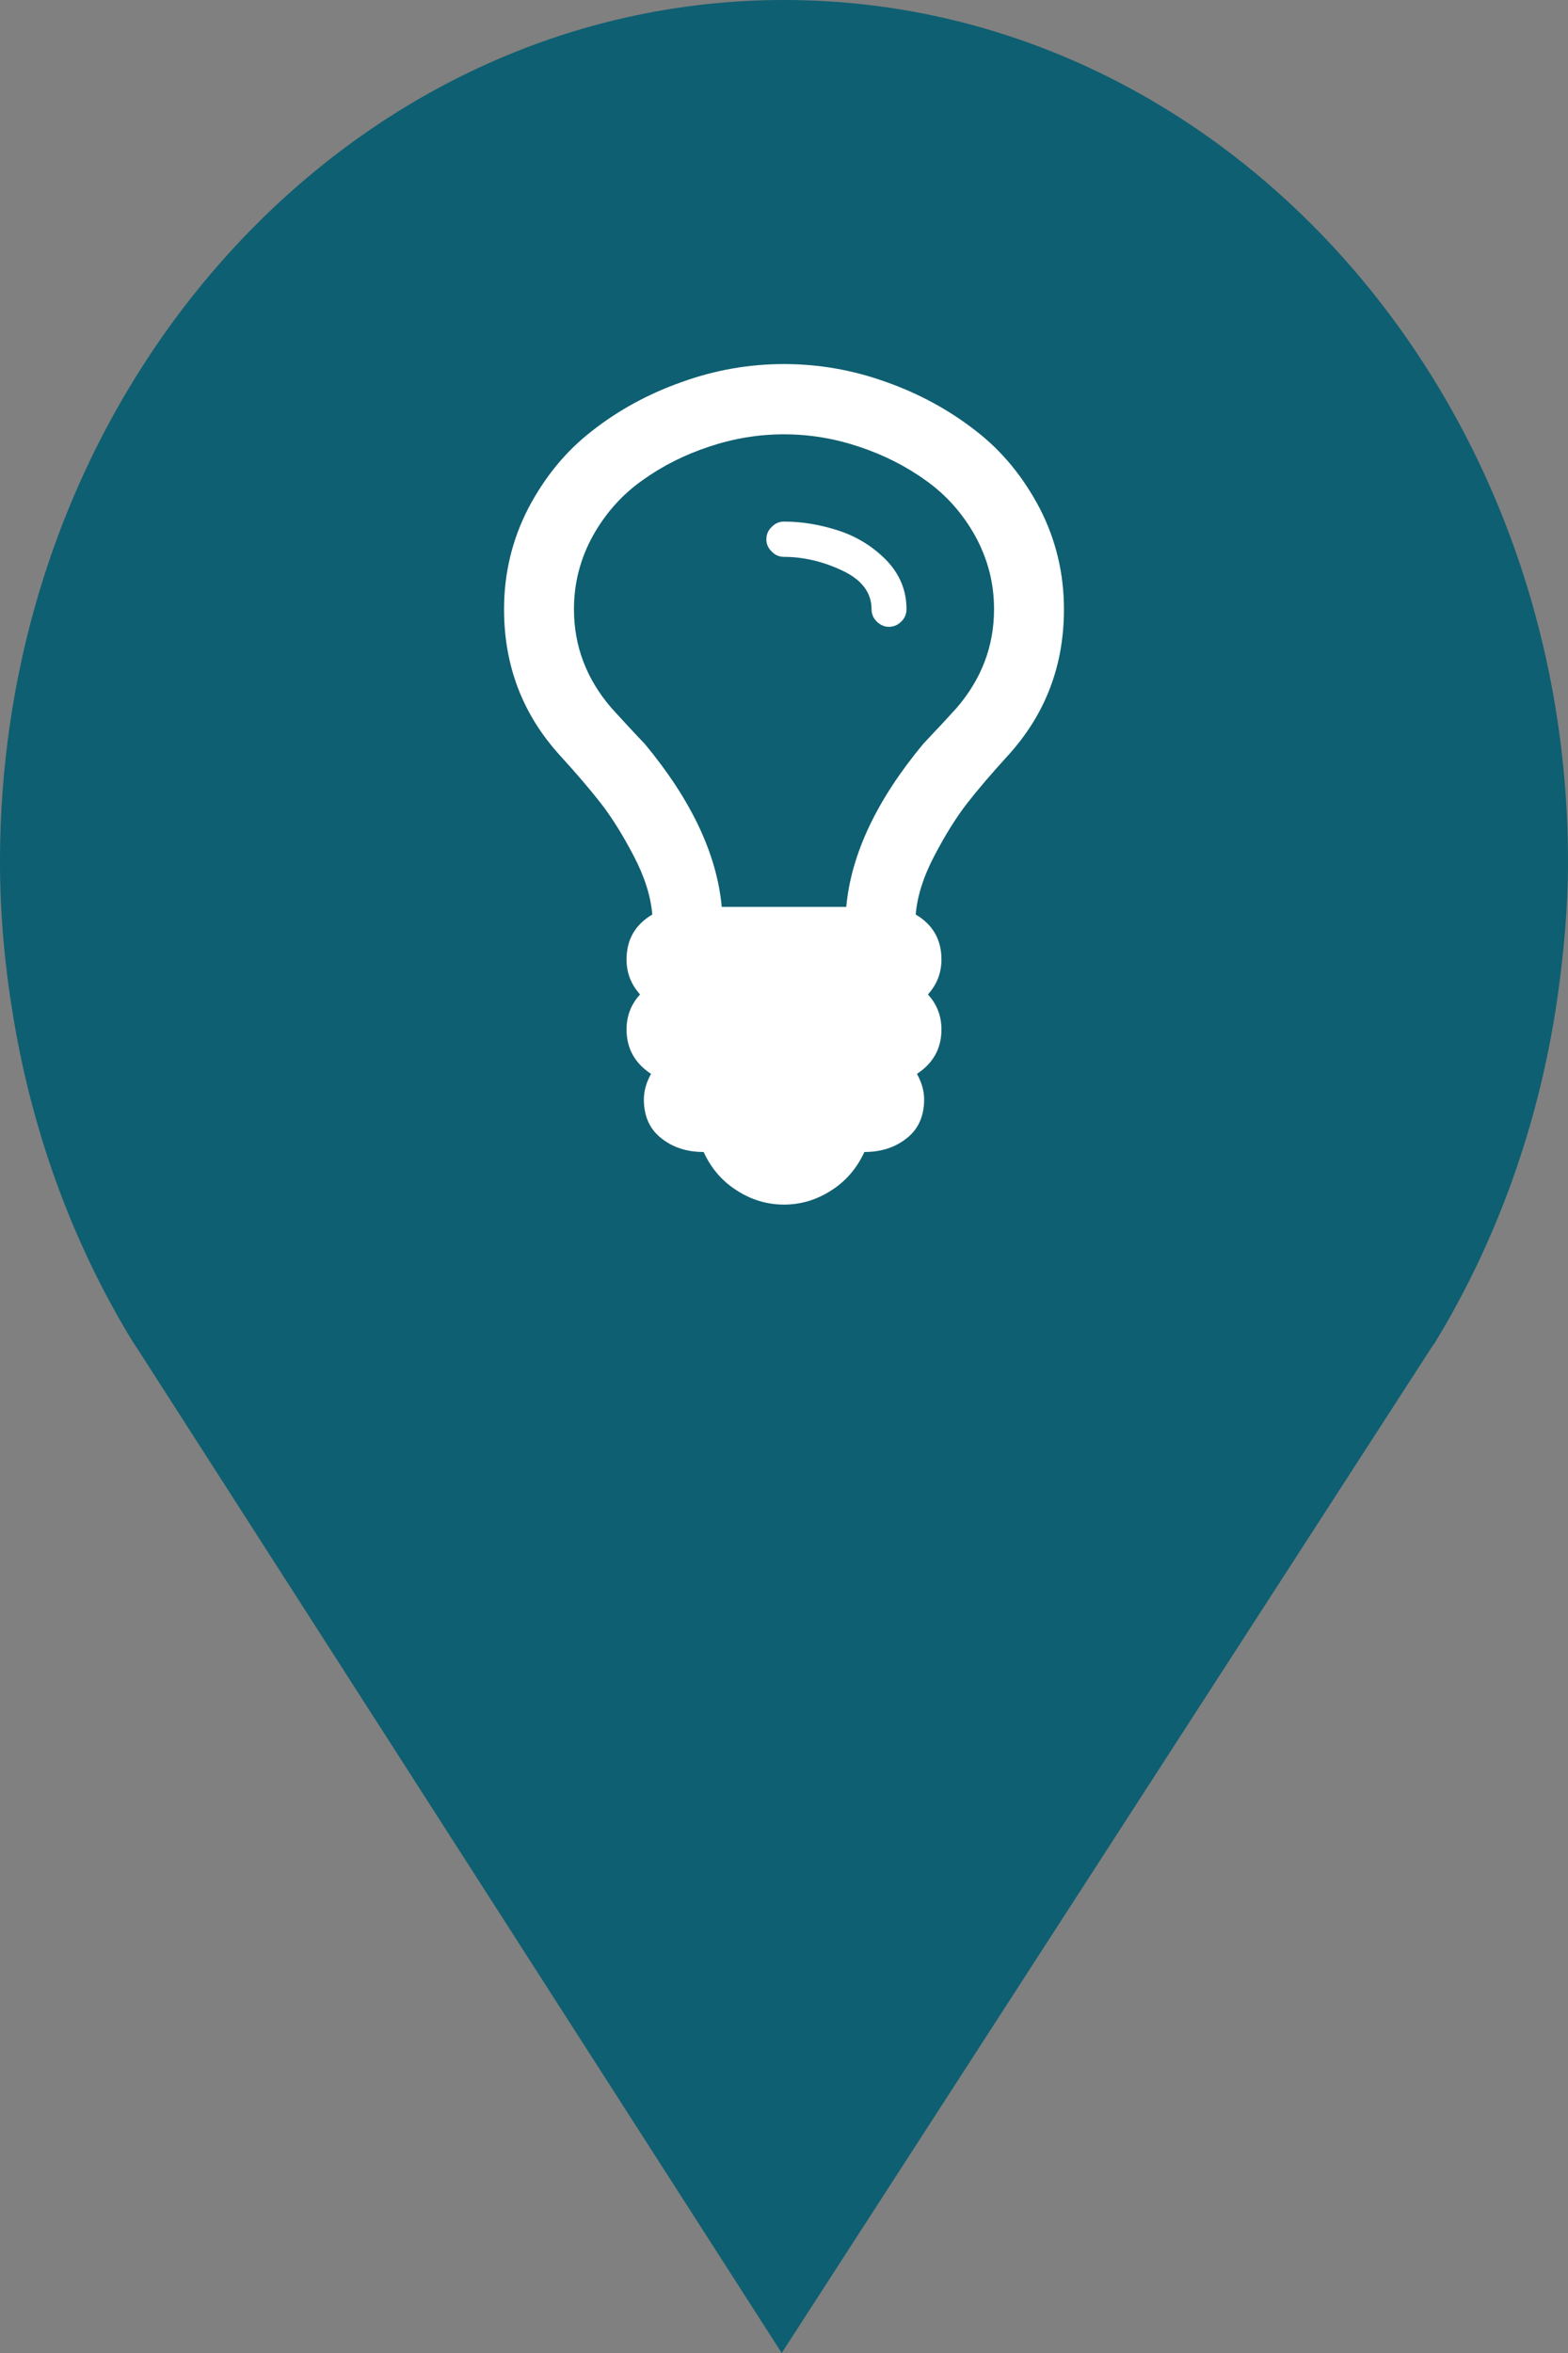 <?xml version="1.0" encoding="utf-8"?> <!DOCTYPE svg PUBLIC "-//W3C//DTD SVG 1.1//EN" "http://www.w3.org/Graphics/SVG/1.1/DTD/svg11.dtd"><svg version="1.1" id="marker-circle-blue" xmlns="http://www.w3.org/2000/svg" xmlns:xlink="http://www.w3.org/1999/xlink" x="0px"  y="0px" width="24px" height="36px" viewBox="0 0 24 36" enable-background="new 0 0 24 36" xml:space="preserve"><rect x="0" y="0" width="24" height="36" fill="#808080" stroke="none"/><path fill="#0E5F71" d="M12,0C5.371,0,0,5.903,0,13.187c0,0.829,0.079,1.643,0.212,2.424c0.302,1.785,0.924,3.448,1.81,4.901
	l0.107,0.163L11.965,36l9.952-15.393l0.045-0.064c0.949-1.555,1.595-3.343,1.875-5.269C23.934,14.589,24,13.899,24,13.187
	C24,5.905,18.629,0,12,0z"></path><path fill="#ffffff" transform="translate(4.5 4.5)" d="M 9.375 4.82 C 9.375 4.895 9.348 4.957 9.297 5.008 C 9.242 5.062 9.18 5.09 9.105 5.09 C 9.035 5.09 8.973 5.062 8.918 5.008 C 8.867 4.957 8.84 4.895 8.84 4.82 C 8.84 4.566 8.688 4.367 8.387 4.227 C 8.086 4.086 7.789 4.02 7.5 4.02 C 7.426 4.02 7.363 3.992 7.312 3.938 C 7.258 3.887 7.23 3.824 7.23 3.75 C 7.23 3.676 7.258 3.613 7.312 3.562 C 7.363 3.508 7.426 3.48 7.5 3.48 C 7.777 3.48 8.055 3.527 8.332 3.617 C 8.609 3.707 8.852 3.855 9.062 4.066 C 9.27 4.281 9.375 4.531 9.375 4.82 Z M 10.715 4.82 C 10.715 4.418 10.617 4.047 10.426 3.699 C 10.234 3.355 9.98 3.07 9.672 2.852 C 9.363 2.629 9.02 2.457 8.641 2.332 C 8.266 2.207 7.887 2.145 7.5 2.145 C 7.113 2.145 6.734 2.207 6.359 2.332 C 5.98 2.457 5.637 2.629 5.328 2.852 C 5.02 3.07 4.766 3.355 4.574 3.699 C 4.383 4.047 4.285 4.418 4.285 4.82 C 4.285 5.387 4.477 5.887 4.855 6.328 C 4.91 6.391 4.996 6.48 5.109 6.605 C 5.223 6.727 5.309 6.82 5.367 6.879 C 6.078 7.734 6.473 8.566 6.547 9.375 L 8.453 9.375 C 8.527 8.566 8.922 7.734 9.633 6.879 C 9.691 6.82 9.773 6.727 9.891 6.605 C 10.004 6.48 10.09 6.391 10.145 6.328 C 10.523 5.887 10.715 5.387 10.715 4.82 Z M 11.785 4.82 C 11.785 5.688 11.5 6.434 10.922 7.066 C 10.672 7.34 10.465 7.582 10.301 7.793 C 10.137 8.004 9.969 8.273 9.801 8.594 C 9.633 8.914 9.539 9.215 9.516 9.492 C 9.781 9.648 9.91 9.879 9.91 10.18 C 9.91 10.387 9.84 10.562 9.703 10.715 C 9.84 10.863 9.91 11.043 9.91 11.25 C 9.91 11.539 9.785 11.766 9.535 11.93 C 9.605 12.055 9.645 12.188 9.645 12.32 C 9.645 12.578 9.555 12.777 9.379 12.914 C 9.203 13.055 8.988 13.125 8.73 13.125 C 8.617 13.371 8.453 13.566 8.227 13.711 C 8.004 13.855 7.762 13.93 7.5 13.93 C 7.238 13.93 6.996 13.855 6.773 13.711 C 6.547 13.566 6.383 13.371 6.27 13.125 C 6.012 13.125 5.797 13.055 5.621 12.914 C 5.445 12.777 5.355 12.578 5.355 12.32 C 5.355 12.188 5.395 12.055 5.465 11.93 C 5.215 11.766 5.09 11.539 5.09 11.25 C 5.09 11.043 5.16 10.863 5.297 10.715 C 5.16 10.562 5.09 10.387 5.09 10.18 C 5.09 9.879 5.219 9.648 5.484 9.492 C 5.461 9.215 5.367 8.914 5.199 8.594 C 5.031 8.273 4.863 8.004 4.699 7.793 C 4.535 7.582 4.328 7.34 4.078 7.066 C 3.5 6.434 3.215 5.688 3.215 4.82 C 3.215 4.27 3.34 3.754 3.586 3.277 C 3.836 2.801 4.16 2.402 4.566 2.09 C 4.969 1.773 5.43 1.523 5.938 1.344 C 6.449 1.16 6.969 1.07 7.5 1.07 C 8.031 1.07 8.551 1.16 9.062 1.344 C 9.57 1.523 10.027 1.773 10.434 2.09 C 10.84 2.402 11.164 2.801 11.414 3.277 C 11.66 3.754 11.785 4.27 11.785 4.82 Z M 11.785 4.82 "></path> </svg>